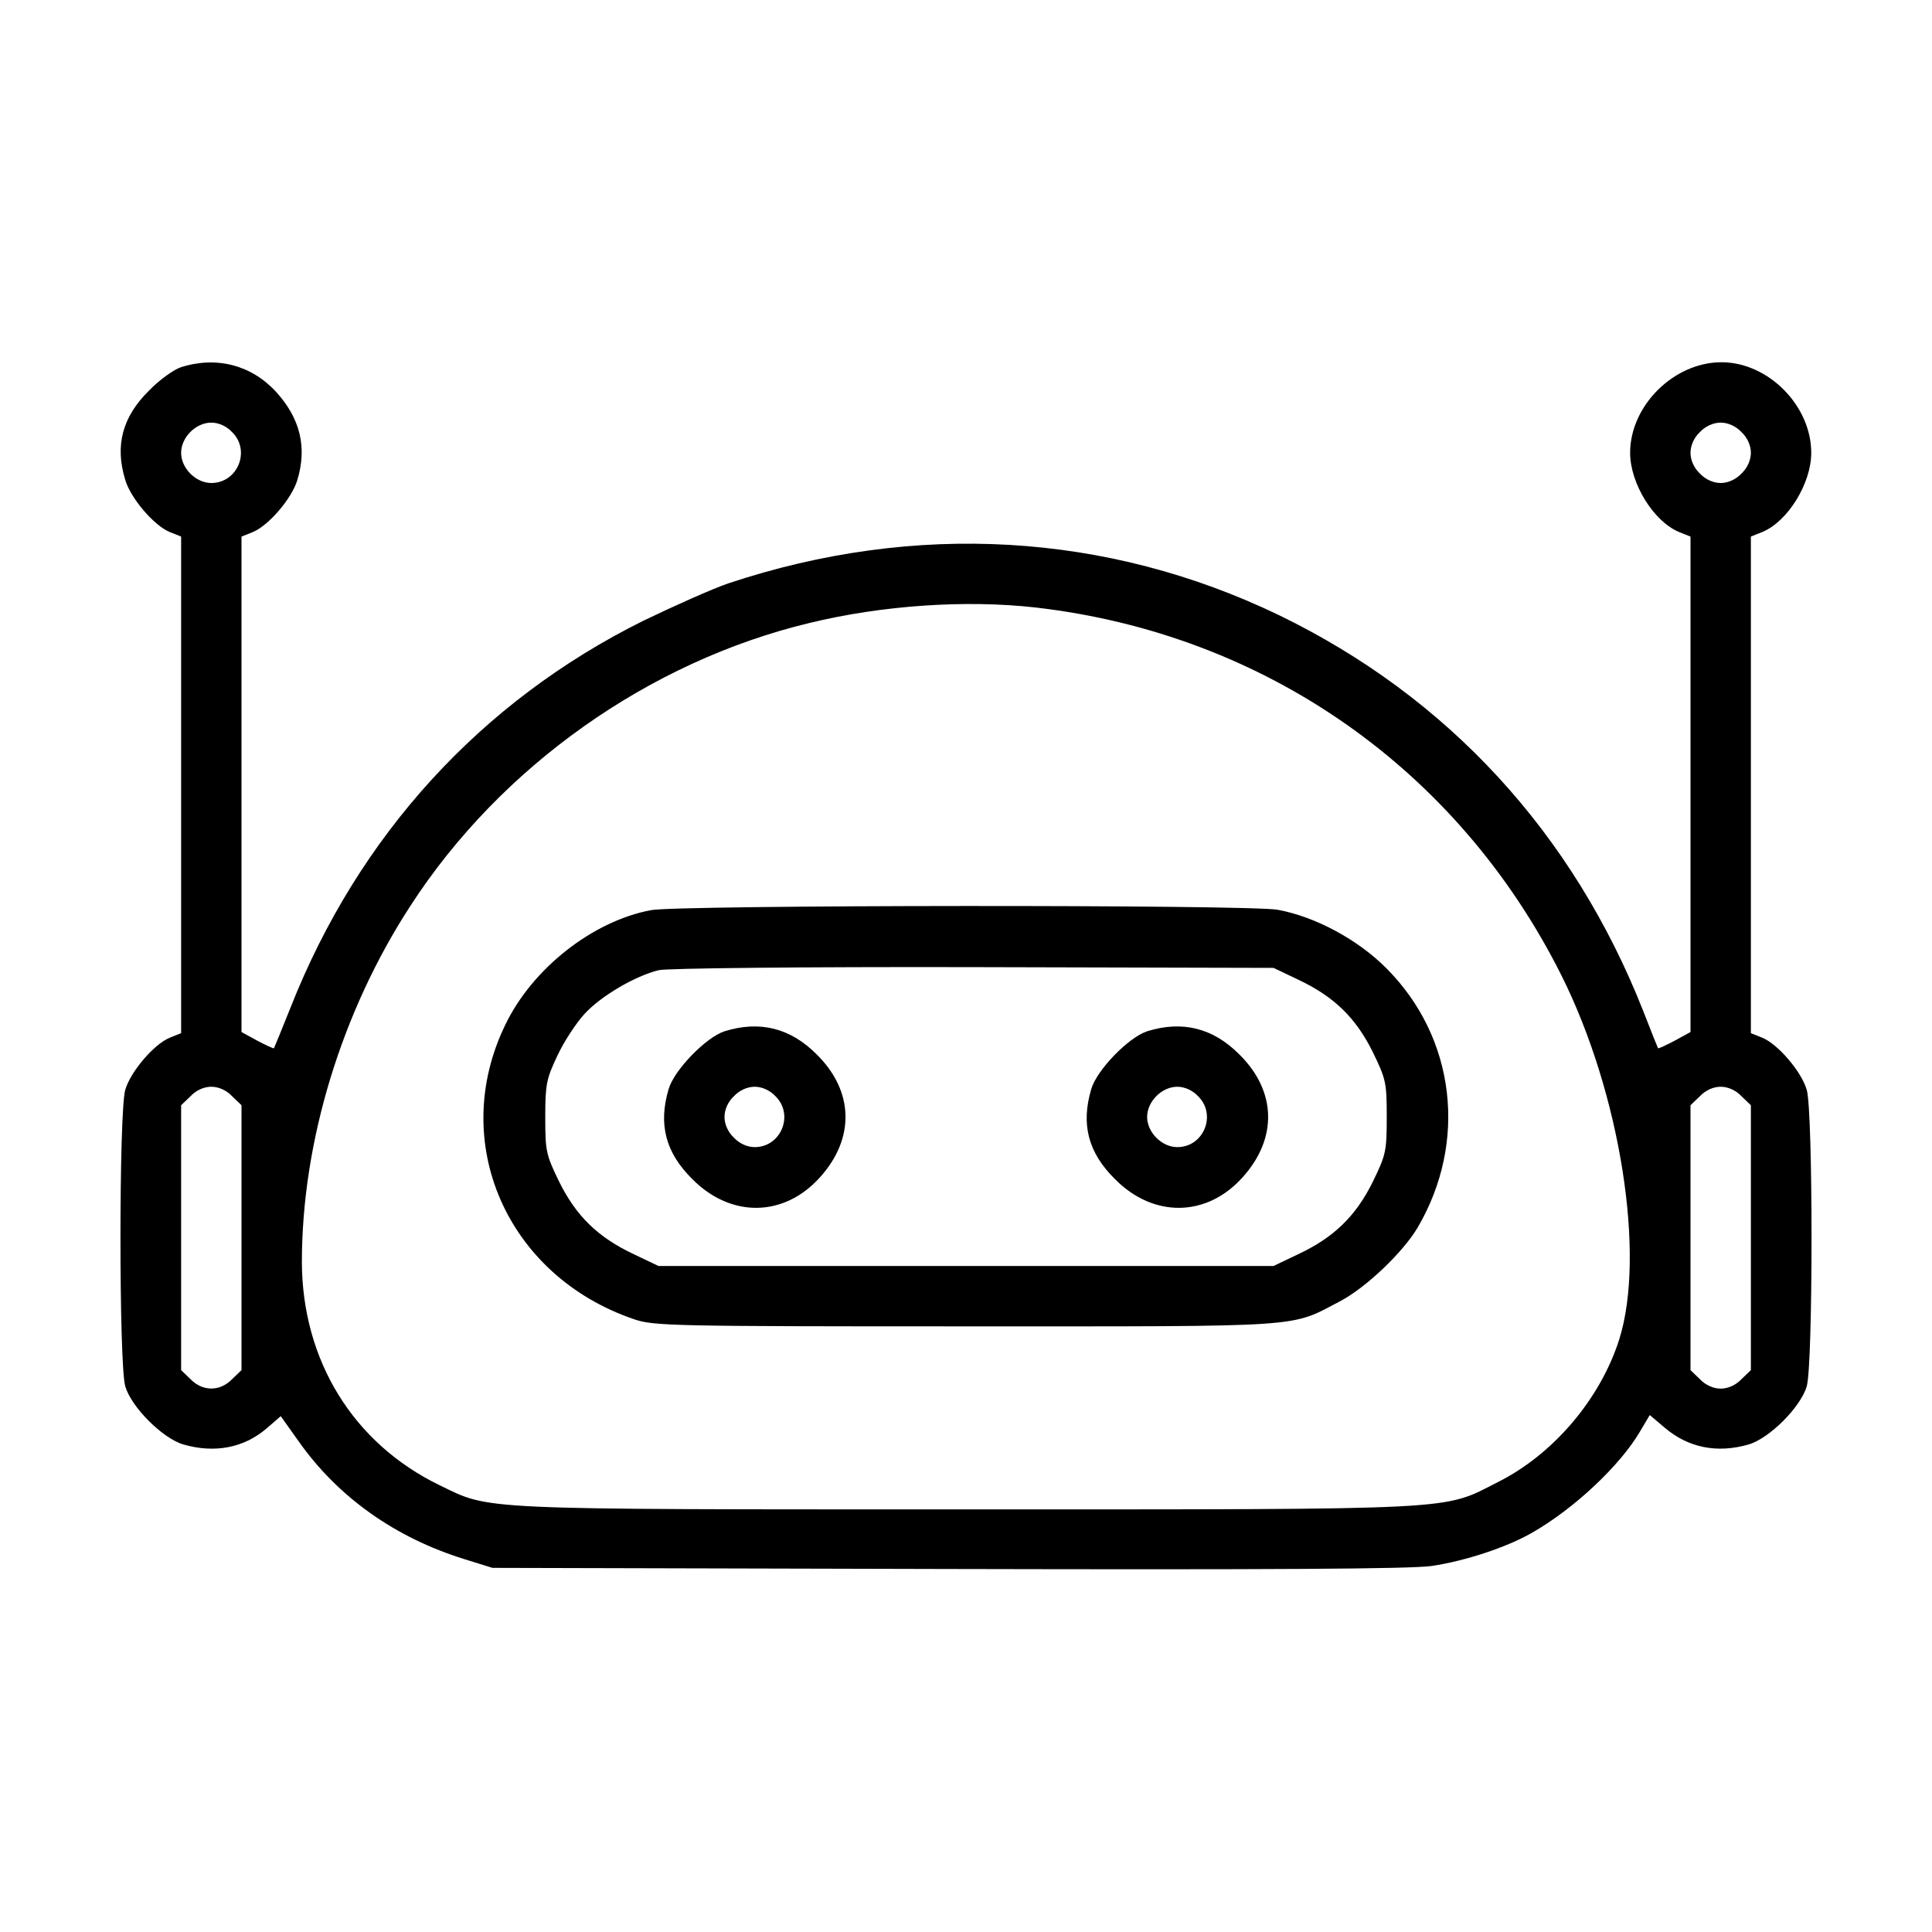<?xml version="1.0" standalone="no"?>
<!DOCTYPE svg PUBLIC "-//W3C//DTD SVG 20010904//EN"
 "http://www.w3.org/TR/2001/REC-SVG-20010904/DTD/svg10.dtd">
<svg version="1.0" xmlns="http://www.w3.org/2000/svg"
 width="512pt" height="512pt" viewBox="0 0 512 512"
 preserveAspectRatio="xMidYMid meet">

<g transform="translate(0,512) scale(0.1,-0.1)"
fill="#000000" stroke="none">
<path d="M480 4147 c-19 -6 -58 -34 -85 -62 -71 -70 -91 -146 -63 -237 14 -48
76 -121 118 -138 l30 -12 0 -658 0 -658 -30 -12 c-42 -17 -104 -90 -118 -138
-17 -56 -17 -729 0 -786 16 -55 99 -138 154 -154 83 -24 161 -9 221 43 l37 32
47 -66 c104 -148 256 -256 440 -313 l74 -23 1205 -3 c858 -2 1228 0 1284 8 88
13 198 49 266 88 112 64 233 178 286 268 l26 44 39 -33 c63 -54 140 -69 223
-45 55 16 138 99 154 154 17 57 17 730 0 786 -14 48 -76 121 -118 138 l-30 12
0 658 0 658 30 12 c68 28 130 129 130 210 0 125 -114 240 -238 240 -126 0
-242 -115 -242 -240 0 -81 62 -182 130 -210 l30 -12 0 -657 0 -656 -42 -23
c-23 -12 -42 -21 -44 -20 -1 2 -19 46 -39 98 -186 472 -518 833 -966 1050
-455 219 -963 249 -1459 84 -41 -14 -142 -59 -225 -99 -431 -214 -755 -569
-935 -1025 -23 -58 -43 -106 -44 -108 -2 -1 -21 8 -44 20 l-42 23 0 656 0 657
30 12 c42 17 104 90 118 138 26 86 8 162 -55 232 -65 72 -158 97 -253 67z
m135 -172 c50 -49 15 -135 -55 -135 -41 0 -80 39 -80 80 0 41 39 80 80 80 19
0 40 -9 55 -25z m4000 0 c16 -15 25 -36 25 -55 0 -19 -9 -40 -25 -55 -15 -16
-36 -25 -55 -25 -19 0 -40 9 -55 25 -16 15 -25 36 -25 55 0 19 9 40 25 55 15
16 36 25 55 25 19 0 40 -9 55 -25z m-1870 -465 c607 -70 1119 -428 1393 -975
156 -312 224 -741 153 -965 -50 -157 -174 -304 -322 -378 -148 -75 -83 -72
-1409 -72 -1309 0 -1259 -2 -1395 64 -229 111 -364 331 -365 591 0 319 105
664 288 945 239 369 632 647 1057 749 193 47 415 62 600 41z m-2130 -1295 l25
-24 0 -351 0 -351 -25 -24 c-32 -33 -78 -33 -110 0 l-25 24 0 351 0 351 25 24
c15 16 36 25 55 25 19 0 40 -9 55 -25z m4000 0 l25 -24 0 -351 0 -351 -25 -24
c-15 -16 -36 -25 -55 -25 -19 0 -40 9 -55 25 l-25 24 0 351 0 351 25 24 c15
16 36 25 55 25 19 0 40 -9 55 -25z"/>
<path d="M1725 2708 c-154 -29 -314 -154 -386 -304 -151 -311 4 -665 341 -780
52 -18 100 -19 880 -19 917 0 856 -4 994 68 67 36 164 128 203 194 133 227
100 503 -82 686 -76 77 -190 138 -289 156 -75 14 -1589 13 -1661 -1z m1717
-185 c93 -44 151 -100 196 -191 35 -72 37 -81 37 -172 0 -91 -2 -100 -37 -172
-45 -91 -103 -147 -196 -191 l-67 -32 -815 0 -815 0 -67 32 c-93 44 -151 100
-196 191 -35 72 -37 81 -37 171 0 87 3 102 32 163 17 37 50 87 72 111 44 48
135 101 197 116 23 5 375 9 834 8 l795 -2 67 -32z"/>
<path d="M1920 2387 c-49 -16 -133 -102 -148 -153 -28 -94 -8 -169 63 -239
102 -103 243 -101 338 5 93 103 90 228 -8 325 -70 71 -152 91 -245 62z m135
-172 c50 -49 15 -135 -55 -135 -19 0 -40 9 -55 25 -16 15 -25 36 -25 55 0 19
9 40 25 55 15 16 36 25 55 25 19 0 40 -9 55 -25z"/>
<path d="M3040 2387 c-49 -16 -133 -102 -148 -153 -28 -94 -8 -169 63 -239
102 -103 243 -101 338 5 93 103 90 228 -8 325 -70 71 -152 91 -245 62z m135
-172 c50 -49 15 -135 -55 -135 -41 0 -80 39 -80 80 0 41 39 80 80 80 19 0 40
-9 55 -25z"/>
</g>
</svg>
